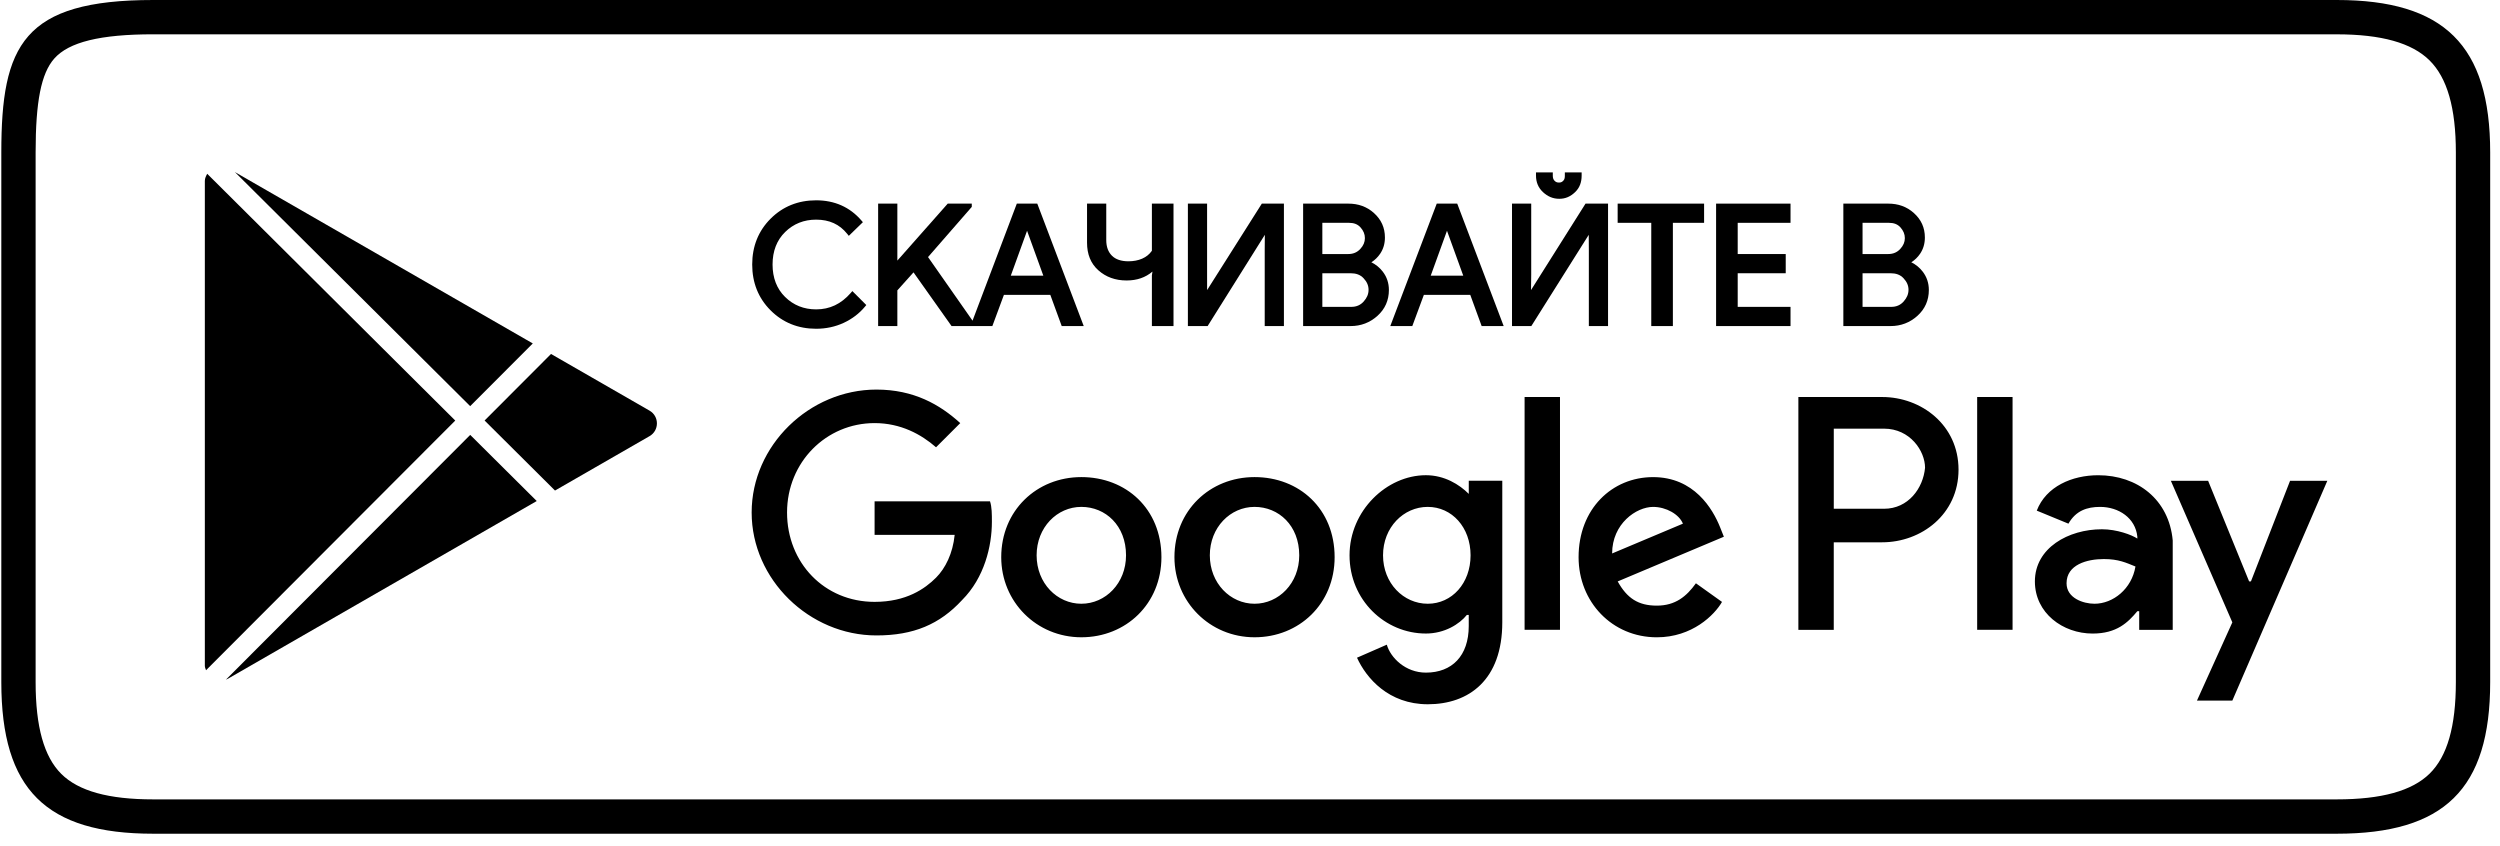 <svg width="201" height="68" viewBox="0 0 201 68" fill="none" xmlns="http://www.w3.org/2000/svg">
<g id="Frame" clip-path="url(#clip0_11_313)">
<path id="Vector" d="M187.868 2.76C191.466 2.76 193.909 3.446 195.334 4.854C196.759 6.263 197.451 8.684 197.451 12.255V54.841C197.451 58.401 196.761 60.809 195.342 62.2C193.922 63.592 191.478 64.27 187.868 64.27H12.313C8.727 64.27 6.31 63.6 4.924 62.218C3.538 60.838 2.864 58.429 2.864 54.853V12.255C2.864 8.16 3.311 5.907 4.358 4.714C5.531 3.381 8.063 2.758 12.325 2.758H187.868V2.76ZM187.868 0H12.327C1.85 0 0.106 3.628 0.106 12.255V54.853C0.106 63.474 3.694 67.031 12.315 67.031H187.87C196.497 67.031 200.211 63.468 200.211 54.841V12.255C200.211 3.628 196.495 0 187.868 0Z" fill="black"/>
<path id="Vector_2" d="M100.865 38.358C97.27 38.358 94.425 41.053 94.425 44.797C94.425 48.392 97.27 51.237 100.865 51.237C104.459 51.237 107.304 48.542 107.304 44.797C107.304 40.904 104.459 38.358 100.865 38.358ZM100.865 48.541C98.919 48.541 97.27 46.894 97.27 44.647C97.27 42.4 98.917 40.754 100.865 40.754C102.81 40.754 104.459 42.252 104.459 44.647C104.459 46.894 102.812 48.541 100.865 48.541ZM86.939 38.358C83.344 38.358 80.499 41.053 80.499 44.797C80.499 48.392 83.344 51.237 86.939 51.237C90.533 51.237 93.379 48.542 93.379 44.797C93.377 40.904 90.533 38.358 86.939 38.358ZM86.939 48.541C84.993 48.541 83.344 46.894 83.344 44.647C83.344 42.4 84.991 40.754 86.939 40.754C88.887 40.754 90.533 42.252 90.533 44.647C90.533 46.894 88.885 48.541 86.939 48.541ZM70.317 40.306V43.001H76.756C76.606 44.498 76.007 45.695 75.258 46.444C74.361 47.342 72.863 48.39 70.317 48.39C66.274 48.39 63.279 45.245 63.279 41.203C63.279 37.161 66.423 34.017 70.317 34.017C72.413 34.017 74.059 34.914 75.258 35.962L77.204 34.017C75.557 32.519 73.461 31.322 70.465 31.322C65.074 31.322 60.433 35.814 60.433 41.205C60.433 46.597 65.076 51.089 70.465 51.089C73.459 51.089 75.556 50.191 77.353 48.243C79.15 46.446 79.748 43.9 79.748 41.954C79.748 41.356 79.748 40.755 79.598 40.308L70.317 40.306ZM138.3 42.402C137.702 40.904 136.204 38.36 132.908 38.36C129.613 38.36 126.918 40.906 126.918 44.799C126.918 48.394 129.613 51.239 133.208 51.239C136.053 51.239 137.85 49.442 138.449 48.394L136.352 46.896C135.603 47.944 134.706 48.693 133.208 48.693C131.71 48.693 130.812 48.095 130.063 46.747L138.599 43.153L138.3 42.402ZM129.615 44.498C129.615 42.103 131.561 40.755 132.91 40.755C133.959 40.755 135.007 41.354 135.306 42.103L129.615 44.498ZM122.577 50.637H125.423V31.918H122.577V50.637ZM118.085 39.705C117.336 38.956 116.139 38.207 114.641 38.207C111.497 38.207 108.503 41.053 108.503 44.647C108.503 48.241 111.348 50.936 114.641 50.936C116.139 50.936 117.336 50.187 117.937 49.438H118.087V50.336C118.087 52.731 116.74 54.079 114.643 54.079C112.997 54.079 111.798 52.88 111.499 51.832L109.103 52.88C109.852 54.526 111.649 56.623 114.794 56.623C118.089 56.623 120.784 54.677 120.784 50.035V38.653H118.089V39.705H118.085ZM114.79 48.541C112.844 48.541 111.196 46.894 111.196 44.647C111.196 42.4 112.842 40.754 114.79 40.754C116.738 40.754 118.234 42.4 118.234 44.647C118.234 46.894 116.738 48.541 114.79 48.541ZM151.328 31.92H144.589V50.639H147.434V43.601H151.328C154.473 43.601 157.466 41.354 157.466 37.761C157.466 34.169 154.473 31.92 151.328 31.92ZM151.478 40.904H147.436V34.464H151.478C153.575 34.464 154.774 36.261 154.774 37.609C154.623 39.257 153.424 40.904 151.478 40.904ZM168.697 38.209C166.601 38.209 164.505 39.107 163.756 41.055L166.302 42.103C166.9 41.055 167.8 40.755 168.848 40.755C170.346 40.755 171.693 41.653 171.842 43.151V43.301C171.392 43.002 170.195 42.553 168.996 42.553C166.302 42.553 163.605 44.05 163.605 46.745C163.605 49.291 165.852 50.938 168.247 50.938C170.193 50.938 171.093 50.04 171.842 49.141H171.992V50.639H174.687V43.452C174.388 40.155 171.842 38.209 168.697 38.209ZM168.398 48.541C167.5 48.541 166.151 48.091 166.151 46.894C166.151 45.396 167.798 44.948 169.145 44.948C170.344 44.948 170.942 45.247 171.691 45.547C171.394 47.344 169.896 48.541 168.398 48.541ZM184.121 38.657L180.976 46.743H180.828L177.533 38.657H174.538L179.48 50.038L176.635 56.328H179.48L187.117 38.657H184.121ZM158.964 50.637H161.81V31.918H158.964V50.637Z" fill="black"/>
<path id="Vector_3" d="M68.396 23.558C67.62 24.444 66.713 24.874 65.616 24.874C64.636 24.874 63.798 24.54 63.126 23.88C62.454 23.222 62.114 22.342 62.114 21.267C62.114 20.191 62.454 19.311 63.126 18.653C63.798 17.993 64.636 17.659 65.616 17.659C66.68 17.659 67.496 18.031 68.11 18.796L68.243 18.962L69.376 17.863L69.257 17.726C68.328 16.649 67.103 16.105 65.614 16.105C64.168 16.105 62.937 16.603 61.956 17.583C60.975 18.564 60.477 19.805 60.477 21.268C60.477 22.734 60.975 23.973 61.956 24.953C62.937 25.934 64.168 26.432 65.614 26.432C66.409 26.432 67.156 26.272 67.836 25.956C68.516 25.639 69.087 25.203 69.539 24.66L69.651 24.525L68.529 23.403L68.396 23.558Z" fill="black"/>
<path id="Vector_4" d="M81.752 16.371L78.192 25.782L74.614 20.668L78.131 16.634V16.371H76.198L72.147 20.952V16.371H70.602V26.216H72.147V23.346L73.446 21.898L76.505 26.216H78.015H78.3H79.785L80.715 23.706H84.445L85.362 26.216H87.132L83.397 16.371H81.752ZM83.883 22.162H81.269L82.576 18.554L83.883 22.162Z" fill="black"/>
<path id="Vector_5" d="M92.611 20.162C92.224 20.73 91.537 21.008 90.721 21.008C90.155 21.008 89.703 20.859 89.406 20.566C89.105 20.268 88.943 19.855 88.943 19.301V16.371H87.398V19.512C87.398 20.434 87.69 21.18 88.306 21.73C88.916 22.274 89.672 22.55 90.578 22.55C91.414 22.55 92.095 22.311 92.657 21.836L92.612 22.143V26.216H94.35V16.371H92.612V20.162H92.611Z" fill="black"/>
<path id="Vector_6" d="M97.052 23.322L97.05 22.077V16.371H95.506V26.216H97.093L101.693 18.879L101.683 20.097V26.216H103.227V16.371H101.451L97.052 23.322Z" fill="black"/>
<path id="Vector_7" d="M110.258 21.087C110.537 20.909 110.773 20.681 110.962 20.404C111.219 20.027 111.348 19.587 111.348 19.099C111.348 18.302 111.051 17.657 110.468 17.13C109.889 16.607 109.194 16.371 108.405 16.371H104.771V26.216H108.59C109.416 26.216 110.14 25.94 110.746 25.395C111.358 24.845 111.667 24.145 111.667 23.313C111.667 22.759 111.501 22.262 111.175 21.84C110.925 21.515 110.617 21.265 110.258 21.087ZM109.37 20.014C109.126 20.28 108.81 20.425 108.403 20.425H106.316V17.915H108.457C108.847 17.915 109.148 18.02 109.383 18.28C109.623 18.547 109.738 18.828 109.738 19.145C109.738 19.462 109.619 19.744 109.37 20.014ZM109.642 24.239C109.385 24.527 109.059 24.672 108.642 24.672H106.316V21.969H108.59C109.024 21.969 109.366 22.085 109.632 22.371C109.902 22.66 110.032 22.957 110.032 23.301C110.032 23.645 109.904 23.946 109.642 24.239Z" fill="black"/>
<path id="Vector_8" d="M115.514 16.371L111.779 26.216H113.549L114.479 23.706H118.209L119.125 26.216H120.896L117.161 16.371H115.514ZM117.645 22.162H115.031L116.338 18.554L117.645 22.162Z" fill="black"/>
<path id="Vector_9" d="M123.094 23.322L123.11 22.077V16.371H121.565V26.216H123.118L127.735 18.879L127.743 20.097V26.216H129.287V16.371H127.476L123.094 23.322Z" fill="black"/>
<path id="Vector_10" d="M125.365 15.983C125.867 15.983 126.268 15.802 126.641 15.445C127.015 15.086 127.164 14.638 127.164 14.117V13.862H125.813V14.115C125.813 14.271 125.801 14.404 125.699 14.518C125.602 14.628 125.502 14.678 125.343 14.678C125.177 14.678 125.071 14.628 124.975 14.522C124.874 14.412 124.845 14.279 124.845 14.113V13.862H123.494V14.115C123.494 14.638 123.67 15.086 124.054 15.445C124.436 15.802 124.863 15.983 125.365 15.983Z" fill="black"/>
<path id="Vector_11" d="M130.059 17.915H132.762V26.216H134.499V17.915H137.009V16.371H130.059V17.915Z" fill="black"/>
<path id="Vector_12" d="M137.974 26.216H143.958V24.672H139.711V21.969H143.572V20.425H139.711V17.915H143.958V16.371H137.974V26.216Z" fill="black"/>
<path id="Vector_13" d="M154.586 21.84C154.337 21.515 154.029 21.265 153.669 21.087C153.949 20.909 154.185 20.681 154.374 20.404C154.631 20.027 154.76 19.587 154.76 19.099C154.76 18.302 154.463 17.657 153.878 17.13C153.299 16.607 152.604 16.371 151.814 16.371H148.205V26.216H152.002C152.828 26.216 153.552 25.94 154.158 25.395C154.77 24.845 155.079 24.145 155.079 23.313C155.079 22.759 154.913 22.262 154.586 21.84ZM152.781 20.014C152.538 20.28 152.222 20.425 151.814 20.425H149.749V17.915H151.868C152.258 17.915 152.559 18.02 152.795 18.28C153.034 18.549 153.15 18.828 153.15 19.145C153.15 19.462 153.03 19.744 152.781 20.014ZM153.054 24.239C152.797 24.527 152.471 24.672 152.054 24.672H149.749V21.969H152.002C152.436 21.969 152.778 22.085 153.044 22.371C153.314 22.66 153.444 22.957 153.444 23.301C153.442 23.645 153.314 23.946 153.054 24.239Z" fill="black"/>
<path id="Vector_14" fill-rule="evenodd" clip-rule="evenodd" d="M42.836 27.613L18.882 13.832L37.802 32.654L42.836 27.613Z" fill="black"/>
<path id="Vector_15" fill-rule="evenodd" clip-rule="evenodd" d="M16.66 13.972C16.57 14.138 16.469 14.329 16.469 14.542V53.54C16.469 53.662 16.532 53.778 16.566 53.887L36.602 33.813L16.66 13.972Z" fill="black"/>
<path id="Vector_16" fill-rule="evenodd" clip-rule="evenodd" d="M37.806 34.966L18.163 54.646C18.22 54.624 18.277 54.598 18.332 54.565L43.153 40.283L37.806 34.966Z" fill="black"/>
<path id="Vector_17" fill-rule="evenodd" clip-rule="evenodd" d="M52.222 33.015L44.302 28.459L38.962 33.809L44.622 39.44L52.222 35.067C53.014 34.611 53.014 33.47 52.222 33.015Z" fill="black"/>
</g>
<defs>
<clipPath id="clip0_11_313">
<rect width="200.106" height="67.031" fill="white" transform="translate(0.106)"/>
</clipPath>
</defs>
</svg>
